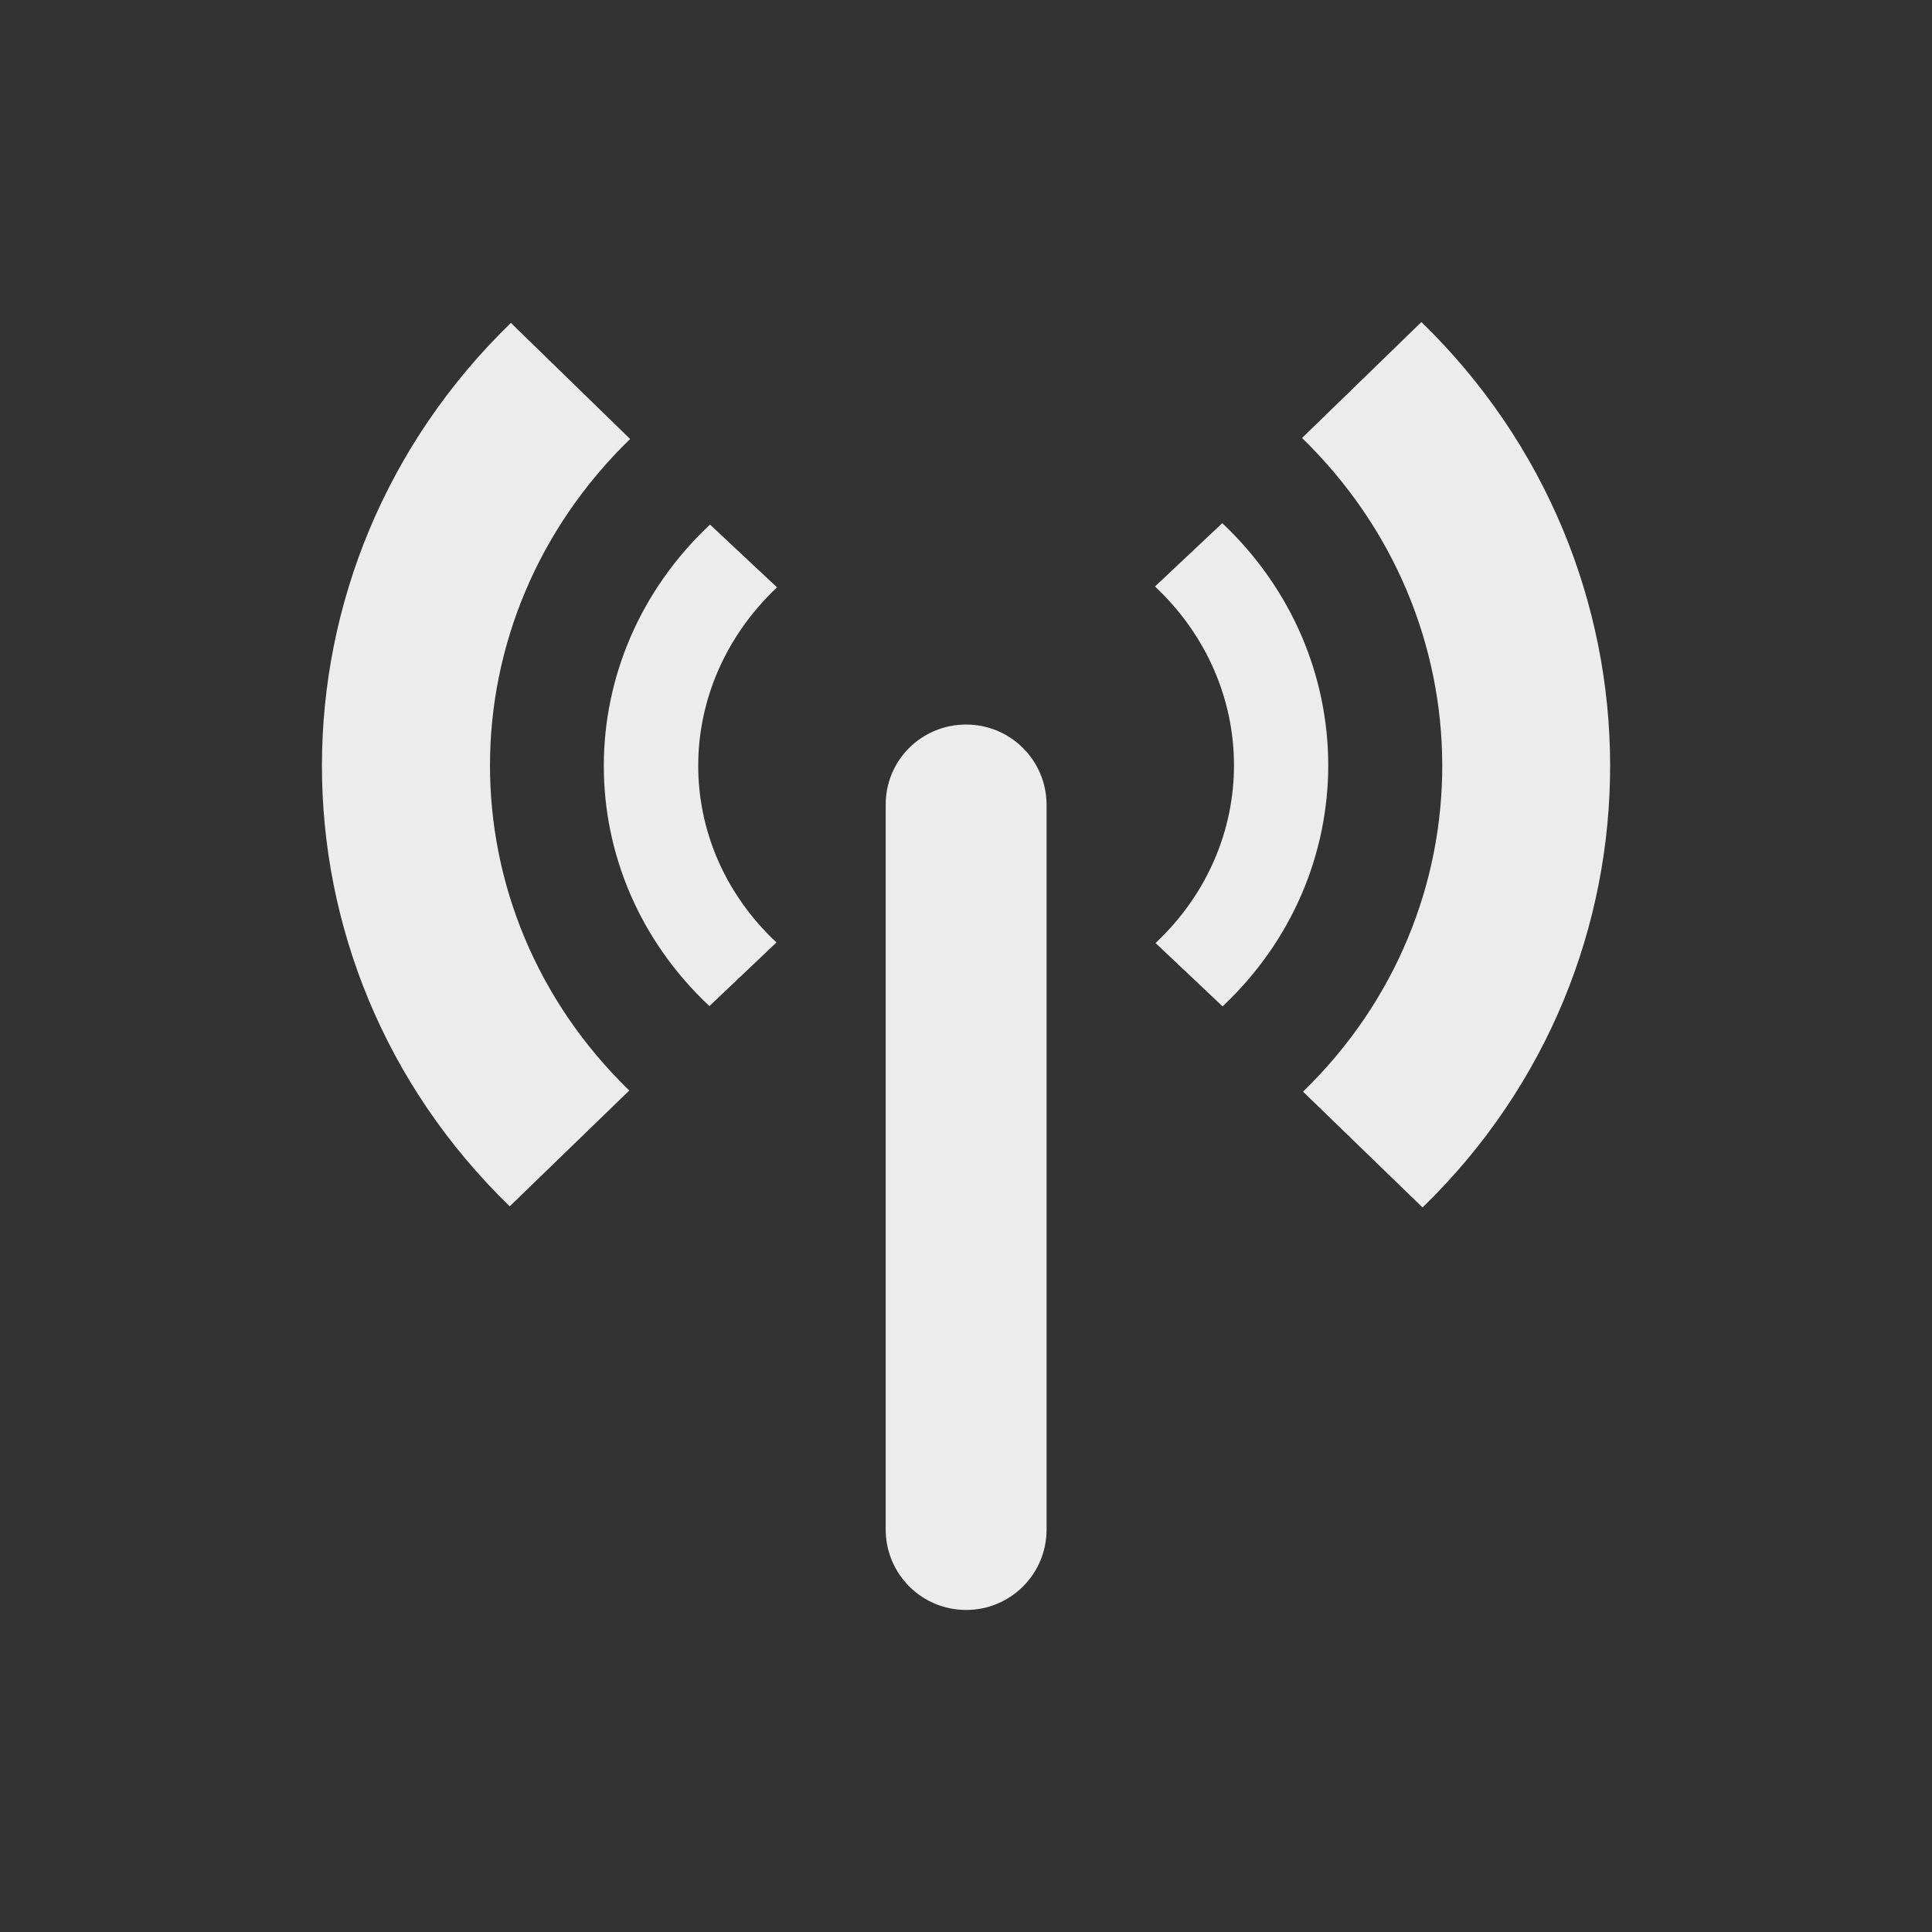 <?xml version="1.0" encoding="UTF-8" standalone="no"?>
<svg
   xmlns:dc="http://purl.org/dc/elements/1.1/"
   xmlns:cc="http://creativecommons.org/ns#"
   xmlns:rdf="http://www.w3.org/1999/02/22-rdf-syntax-ns#"
   xmlns:svg="http://www.w3.org/2000/svg"
   xmlns="http://www.w3.org/2000/svg"
   xmlns:sodipodi="http://sodipodi.sourceforge.net/DTD/sodipodi-0.dtd"
   xmlns:inkscape="http://www.inkscape.org/namespaces/inkscape"
   width="24"
   viewBox="0 0 6.773 6.773"
   height="24"
   id="svg2"
   version="1.1"
   inkscape:version="0.91 r"
   sodipodi:docname="radiotray.svg">
  <rect x="0" y="0" width="6.773" height="6.773" fill="#333333" stroke="none"/>
  <sodipodi:namedview
     pagecolor="#ffffff"
     bordercolor="#666666"
     borderopacity="1"
     objecttolerance="10"
     gridtolerance="10"
     guidetolerance="10"
     inkscape:pageopacity="0"
     inkscape:pageshadow="2"
     inkscape:window-width="1366"
     inkscape:window-height="747"
     id="namedview10"
     showgrid="true"
     inkscape:zoom="7.4387635"
     inkscape:cx="-20.200259"
     inkscape:cy="7.4589157"
     inkscape:window-x="0"
     inkscape:window-y="21"
     inkscape:window-maximized="1"
     inkscape:current-layer="svg2">
    <inkscape:grid
       type="xygrid"
       id="grid3815" />
  </sodipodi:namedview>
  <defs
     id="defs4" />
  <g
     id="g4179"
     transform="matrix(0.282,0,0,0.282,-15.204,-3.328)" />
  <path
     id="path4203"
     d="M 2.489,1.839 C 1.994,2.304 1.992,3.063 2.487,3.527 l 0.235,-0.223 C 2.355,2.96 2.357,2.406 2.724,2.059 m 1.325,-0.003 c 0.368,0.346 0.37,0.904 0.002,1.25 L 4.286,3.528 C 4.781,3.062 4.779,2.301 4.285,1.834 M 4.049,2.056"
     inkscape:connector-curvature="0"
     style="opacity:1;fill:#ececec;fill-opacity:1;fill-rule:nonzero;stroke:none" />
  <path
     id="path4205"
     d="M 1.791,1.132 C 0.91,1.987 0.907,3.376 1.787,4.229 L 2.206,3.823 C 1.553,3.189 1.556,2.173 2.209,1.539 M 4.564,1.535 C 5.217,2.169 5.222,3.192 4.568,3.827 L 4.987,4.233 C 5.867,3.379 5.862,1.983 4.983,1.129 L 4.564,1.536 m 0,-6.899e-4"
     inkscape:connector-curvature="0"
     style="opacity:1;fill:#ececec;fill-opacity:1;fill-rule:nonzero;stroke:none" />
  <path
     style="opacity:1;fill:#ececec;fill-opacity:1;fill-rule:nonzero;stroke:none;stroke-width:2;stroke-linecap:square;stroke-linejoin:miter;stroke-miterlimit:4;stroke-dasharray:none;stroke-dashoffset:0;stroke-opacity:1"
     d="m 3.387,2.54 c 0.156,0 0.282,0.126 0.282,0.282 l 0,2.54 c 0,0.156 -0.126,0.282 -0.282,0.282 -0.156,0 -0.282,-0.126 -0.282,-0.282 l 0,-2.54 C 3.104,2.666 3.23,2.54 3.387,2.54 Z"
     id="rect4286"
     inkscape:connector-curvature="0" />
</svg>
